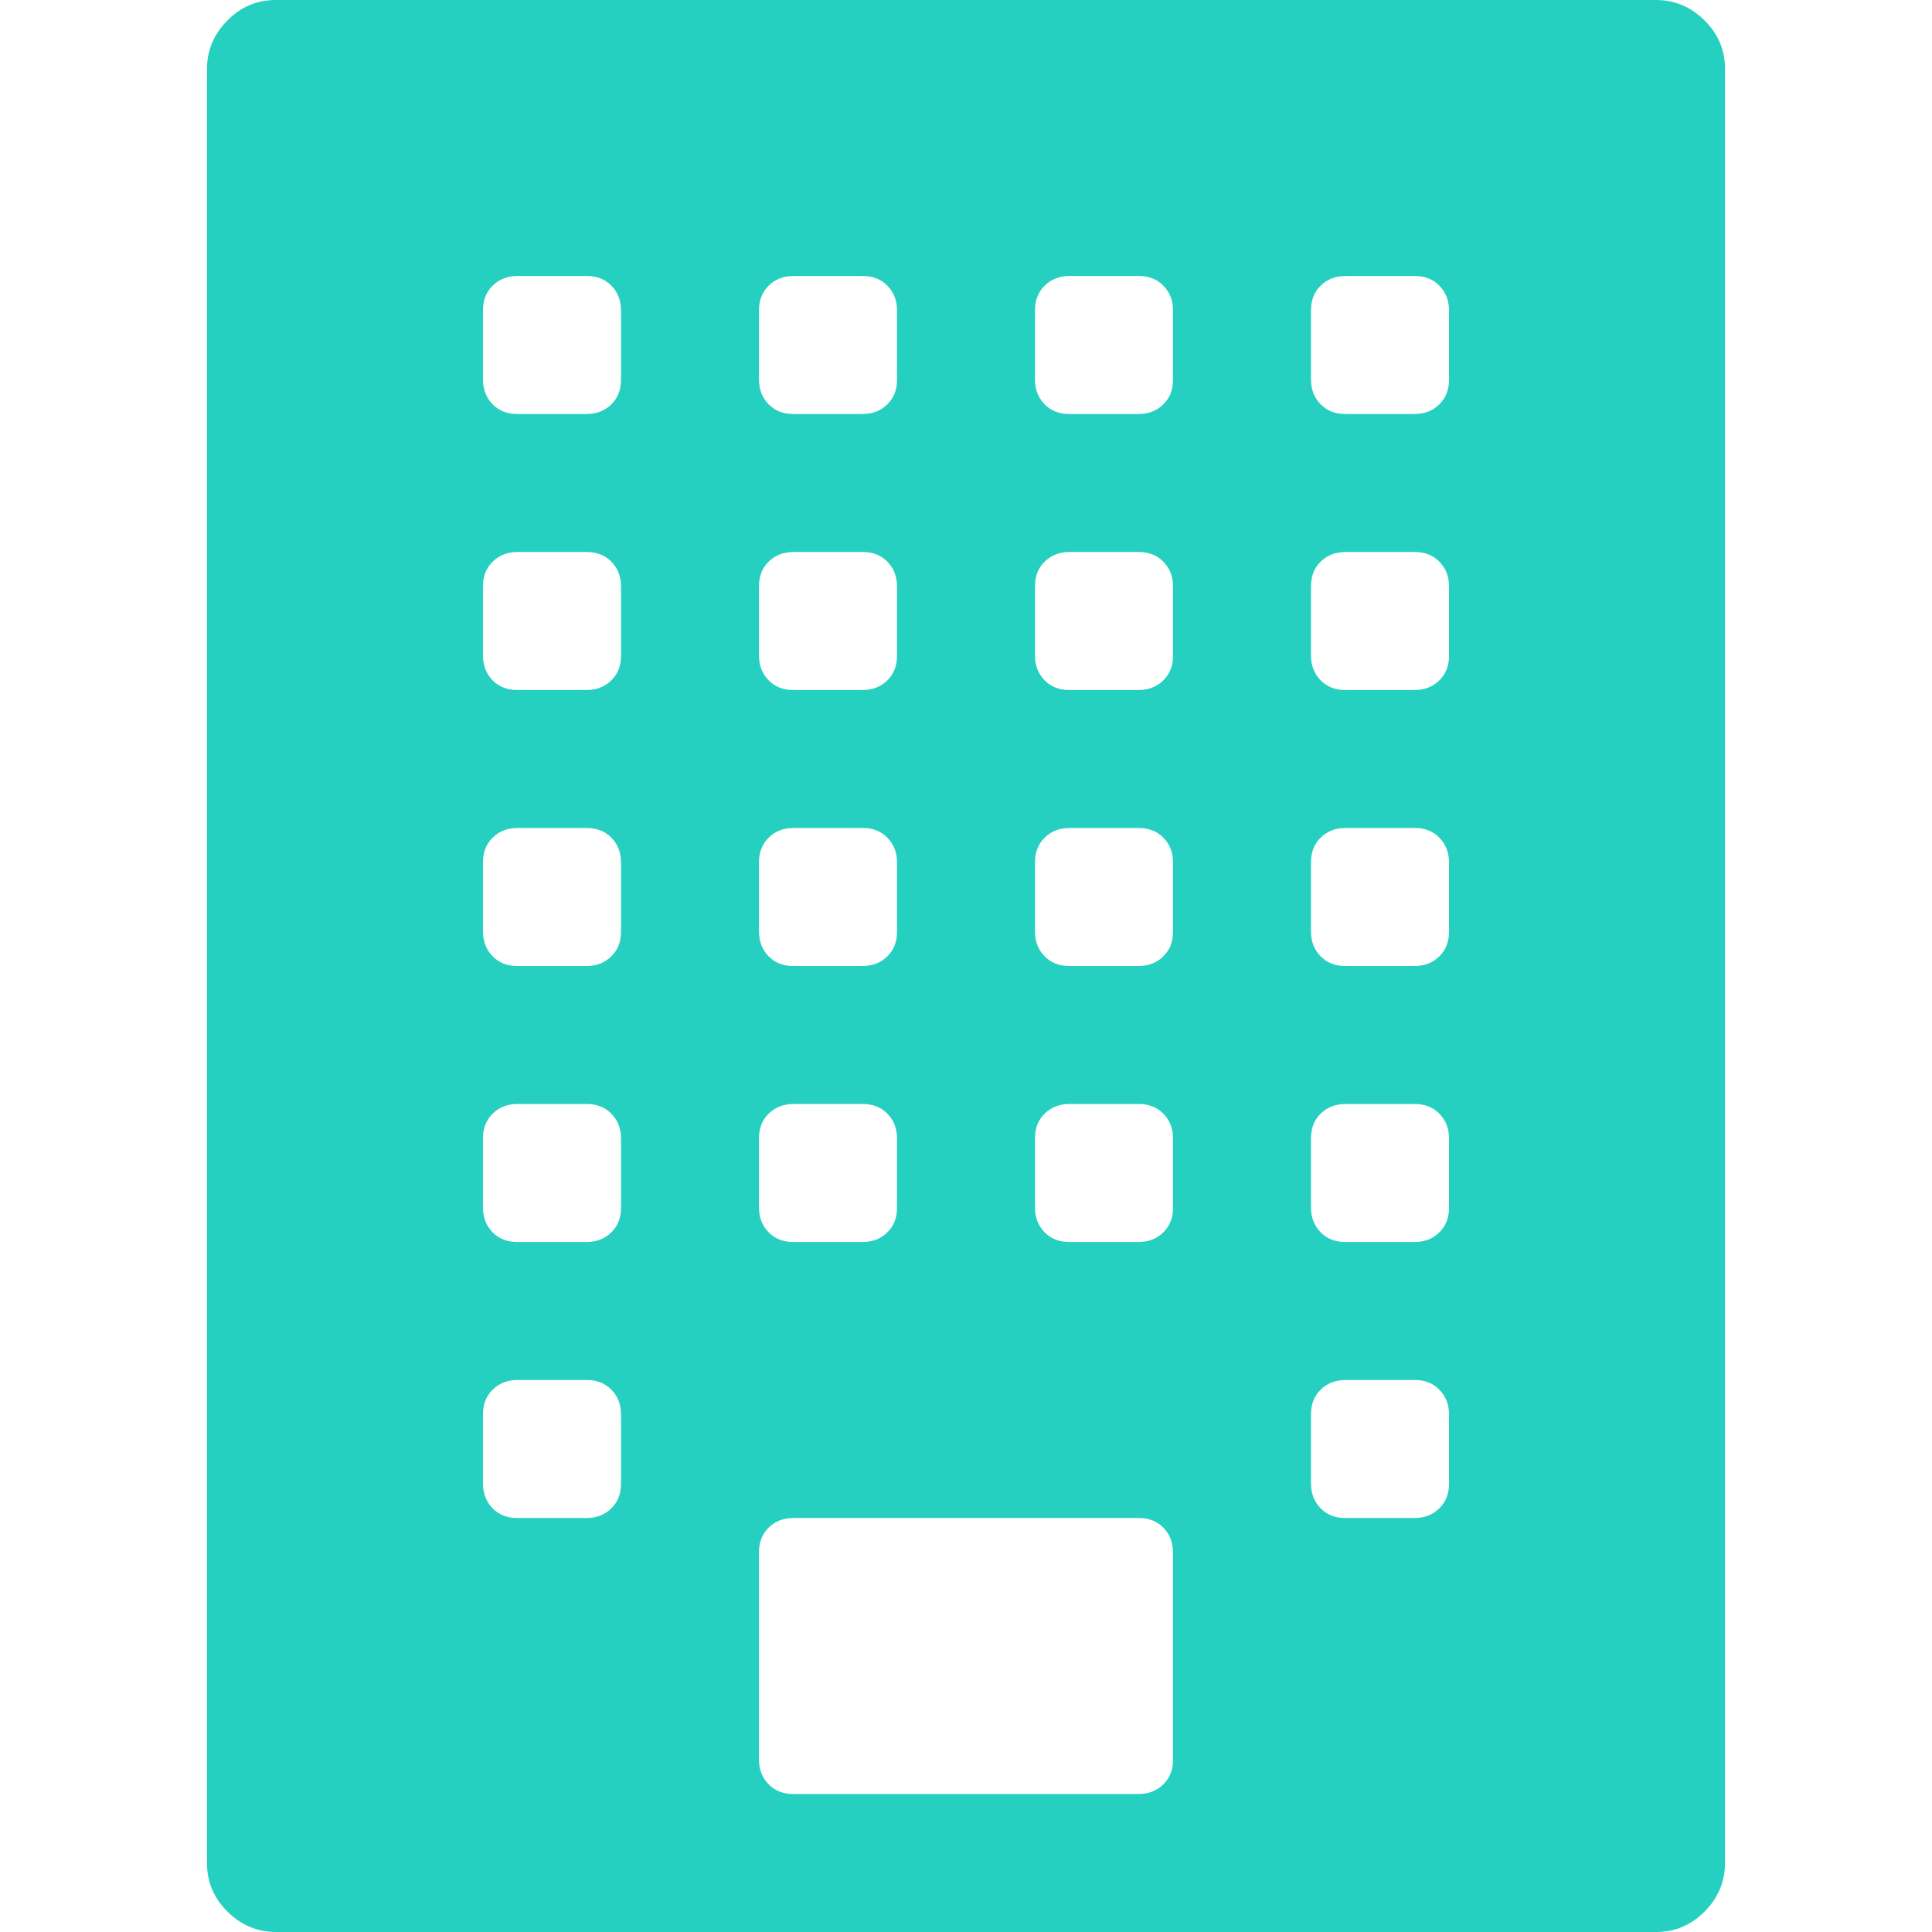 <?xml version="1.0" standalone="no"?><!DOCTYPE svg PUBLIC "-//W3C//DTD SVG 1.1//EN" "http://www.w3.org/Graphics/SVG/1.1/DTD/svg11.dtd"><svg t="1528892410595" class="icon" style="" viewBox="0 0 1024 1024" version="1.1" xmlns="http://www.w3.org/2000/svg" p-id="2124" xmlns:xlink="http://www.w3.org/1999/xlink" width="200" height="200"><defs><style type="text/css"></style></defs><path d="M877.714 0q14.848 0 25.746 10.825t10.825 25.746l0 950.856q0 14.848-10.825 25.746t-25.746 10.825l-731.428 0q-14.848 0-25.746-10.825t-10.825-25.746l0-950.856q0-14.848 10.825-25.746t25.746-10.825l731.428 0zM402.286 164.572l0 36.571q0 7.973 5.12 13.166t13.166 5.12l36.571 0q7.973 0 13.166-5.12t5.12-13.166l0-36.571q0-7.973-5.12-13.166t-13.166-5.12l-36.571 0q-7.973 0-13.166 5.12t-5.12 13.166zM402.286 310.857l0 36.571q0 7.973 5.12 13.166t13.166 5.12l36.571 0q7.973 0 13.166-5.12t5.12-13.166l0-36.571q0-7.973-5.12-13.166t-13.166-5.12l-36.571 0q-7.973 0-13.166 5.12t-5.12 13.166zM402.286 457.143l0 36.571q0 7.973 5.12 13.166t13.166 5.12l36.571 0q7.973 0 13.166-5.12t5.12-13.166l0-36.571q0-7.973-5.12-13.166t-13.166-5.12l-36.571 0q-7.973 0-13.166 5.12t-5.12 13.166zM402.286 603.428l0 36.571q0 7.973 5.12 13.166t13.166 5.12l36.571 0q7.973 0 13.166-5.12t5.12-13.166l0-36.571q0-7.973-5.12-13.166t-13.166-5.12l-36.571 0q-7.973 0-13.166 5.12t-5.12 13.166zM329.143 786.285l0-36.571q0-7.973-5.12-13.166t-13.166-5.12l-36.571 0q-7.973 0-13.166 5.12t-5.12 13.166l0 36.571q0 7.973 5.12 13.166t13.166 5.12l36.571 0q7.973 0 13.166-5.12t5.12-13.166zM329.143 640l0-36.571q0-7.973-5.12-13.166t-13.166-5.12l-36.571 0q-7.973 0-13.166 5.12t-5.12 13.166l0 36.571q0 7.973 5.12 13.166t13.166 5.12l36.571 0q7.973 0 13.166-5.12t5.12-13.166zM329.143 493.714l0-36.571q0-7.973-5.12-13.166t-13.166-5.12l-36.571 0q-7.973 0-13.166 5.12t-5.12 13.166l0 36.571q0 7.973 5.12 13.166t13.166 5.12l36.571 0q7.973 0 13.166-5.12t5.12-13.166zM329.143 347.429l0-36.571q0-7.973-5.12-13.166t-13.166-5.12l-36.571 0q-7.973 0-13.166 5.12t-5.12 13.166l0 36.571q0 7.973 5.12 13.166t13.166 5.12l36.571 0q7.973 0 13.166-5.12t5.12-13.166zM329.143 201.143l0-36.571q0-7.973-5.12-13.166t-13.166-5.12l-36.571 0q-7.973 0-13.166 5.12t-5.12 13.166l0 36.571q0 7.973 5.12 13.166t13.166 5.12l36.571 0q7.973 0 13.166-5.12t5.12-13.166zM621.714 932.571l0-109.714q0-7.973-5.12-13.166t-13.166-5.12l-182.857 0q-7.973 0-13.166 5.12t-5.12 13.166l0 109.714q0 7.973 5.12 13.166t13.166 5.12l182.857 0q7.973 0 13.166-5.12t5.12-13.166zM621.714 640l0-36.571q0-7.973-5.12-13.166t-13.166-5.12l-36.571 0q-7.973 0-13.166 5.12t-5.12 13.166l0 36.571q0 7.973 5.12 13.166t13.166 5.12l36.571 0q7.973 0 13.166-5.12t5.12-13.166zM621.714 493.714l0-36.571q0-7.973-5.12-13.166t-13.166-5.12l-36.571 0q-7.973 0-13.166 5.12t-5.12 13.166l0 36.571q0 7.973 5.12 13.166t13.166 5.12l36.571 0q7.973 0 13.166-5.12t5.12-13.166zM621.714 347.429l0-36.571q0-7.973-5.12-13.166t-13.166-5.12l-36.571 0q-7.973 0-13.166 5.12t-5.12 13.166l0 36.571q0 7.973 5.12 13.166t13.166 5.12l36.571 0q7.973 0 13.166-5.12t5.12-13.166zM621.714 201.143l0-36.571q0-7.973-5.12-13.166t-13.166-5.12l-36.571 0q-7.973 0-13.166 5.12t-5.12 13.166l0 36.571q0 7.973 5.12 13.166t13.166 5.12l36.571 0q7.973 0 13.166-5.12t5.12-13.166zM768 786.285l0-36.571q0-7.973-5.12-13.166t-13.166-5.12l-36.571 0q-7.973 0-13.166 5.12t-5.12 13.166l0 36.571q0 7.973 5.12 13.166t13.166 5.12l36.571 0q7.973 0 13.166-5.12t5.12-13.166zM768 640l0-36.571q0-7.973-5.12-13.166t-13.166-5.12l-36.571 0q-7.973 0-13.166 5.12t-5.12 13.166l0 36.571q0 7.973 5.12 13.166t13.166 5.12l36.571 0q7.973 0 13.166-5.12t5.12-13.166zM768 493.714l0-36.571q0-7.973-5.12-13.166t-13.166-5.12l-36.571 0q-7.973 0-13.166 5.12t-5.12 13.166l0 36.571q0 7.973 5.12 13.166t13.166 5.12l36.571 0q7.973 0 13.166-5.12t5.12-13.166zM768 347.429l0-36.571q0-7.973-5.12-13.166t-13.166-5.12l-36.571 0q-7.973 0-13.166 5.12t-5.12 13.166l0 36.571q0 7.973 5.12 13.166t13.166 5.12l36.571 0q7.973 0 13.166-5.12t5.12-13.166zM768 201.143l0-36.571q0-7.973-5.12-13.166t-13.166-5.12l-36.571 0q-7.973 0-13.166 5.12t-5.12 13.166l0 36.571q0 7.973 5.12 13.166t13.166 5.12l36.571 0q7.973 0 13.166-5.12t5.12-13.166z" p-id="2125" fill="#26d0c1"></path></svg>